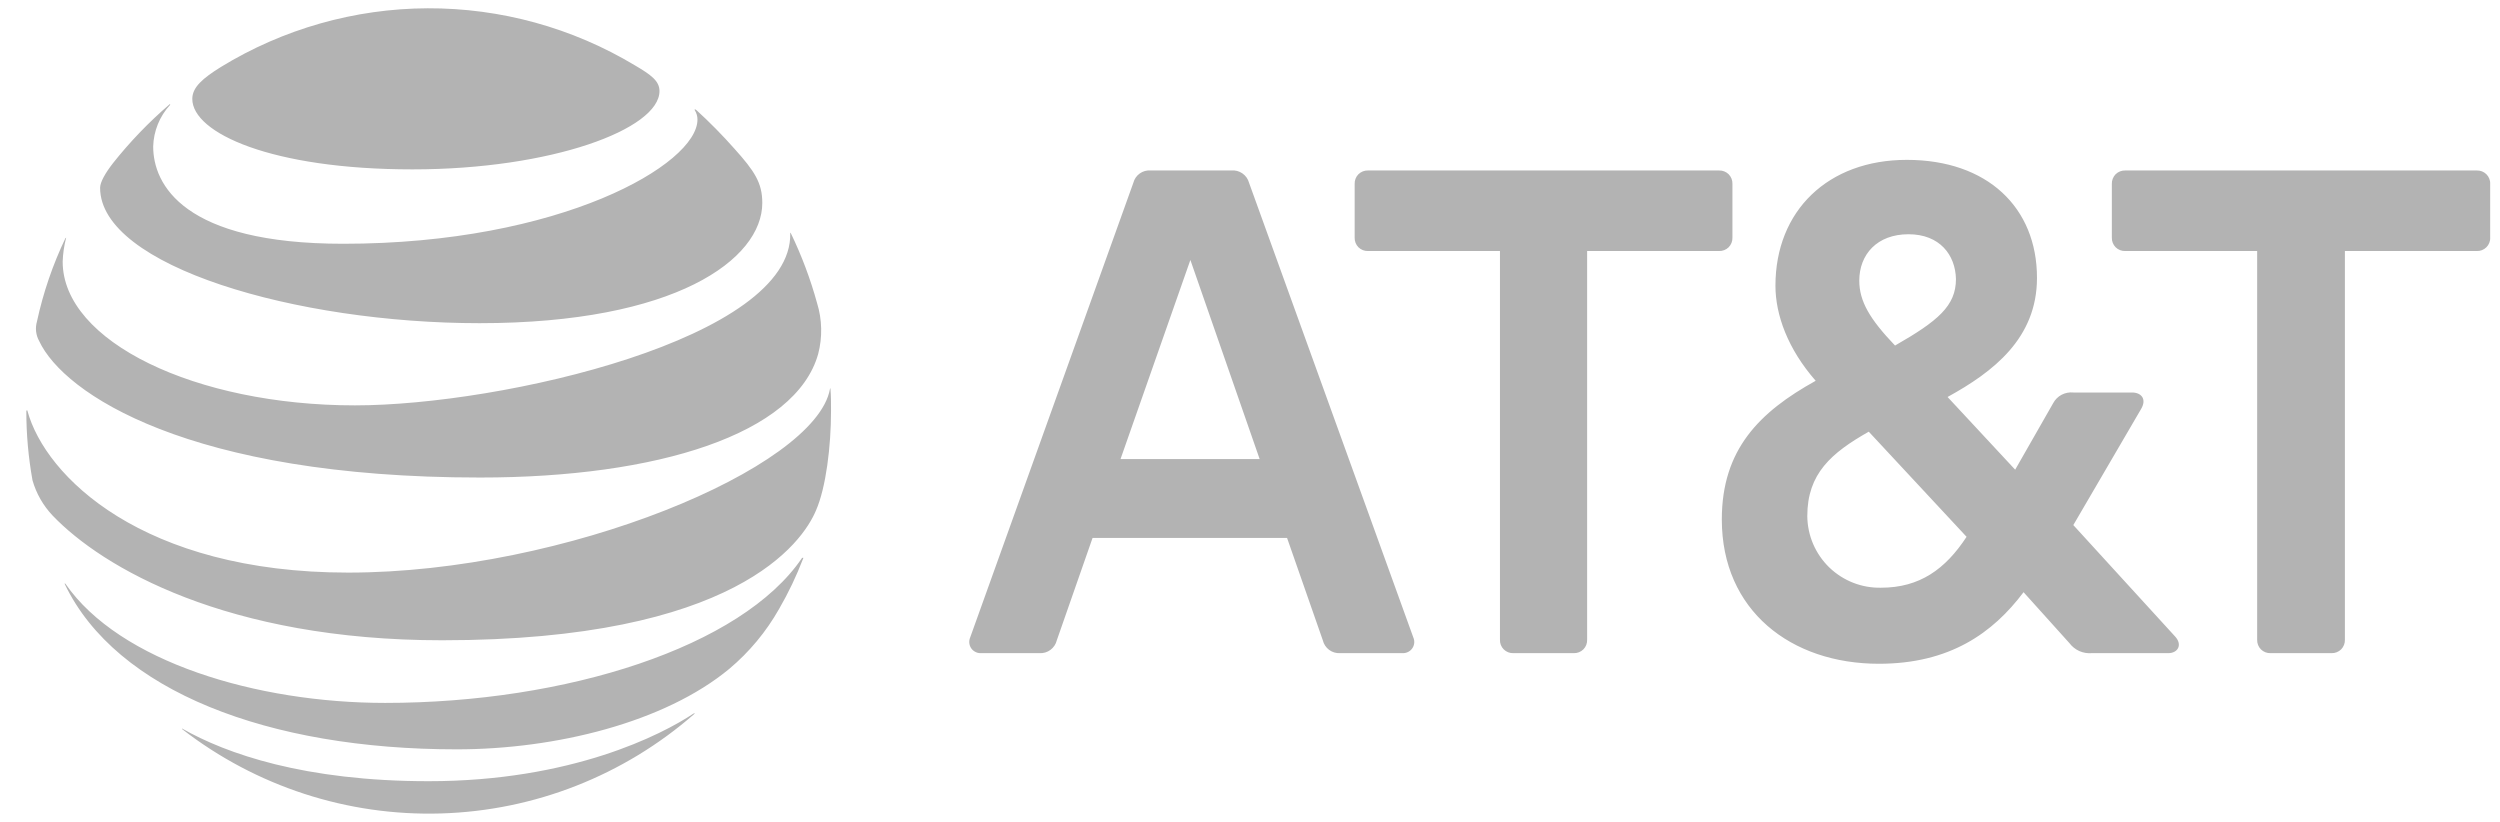 <svg width="73" height="24" viewBox="0 0 73 24" fill="none" xmlns="http://www.w3.org/2000/svg">
<path opacity="0.3" d="M66.301 19.072C66.249 19.074 66.197 19.065 66.148 19.046C66.1 19.027 66.056 18.998 66.019 18.962C65.982 18.925 65.954 18.881 65.935 18.832C65.916 18.784 65.907 18.732 65.909 18.68V7.33H62.058C62.006 7.332 61.954 7.323 61.906 7.304C61.857 7.285 61.813 7.256 61.776 7.22C61.74 7.183 61.711 7.139 61.692 7.09C61.673 7.042 61.664 6.99 61.666 6.938V5.37C61.664 5.318 61.673 5.266 61.692 5.218C61.711 5.169 61.74 5.125 61.776 5.088C61.813 5.052 61.857 5.023 61.906 5.004C61.954 4.985 62.006 4.976 62.058 4.978H72.322C72.374 4.976 72.426 4.985 72.474 5.004C72.522 5.023 72.567 5.052 72.603 5.088C72.64 5.125 72.669 5.169 72.688 5.218C72.707 5.266 72.716 5.318 72.713 5.37V6.938C72.716 6.99 72.707 7.042 72.688 7.09C72.669 7.139 72.64 7.183 72.603 7.22C72.567 7.256 72.522 7.285 72.474 7.304C72.426 7.323 72.374 7.332 72.322 7.33H68.471V18.68C68.473 18.732 68.464 18.784 68.445 18.832C68.426 18.881 68.397 18.925 68.361 18.962C68.324 18.998 68.28 19.027 68.231 19.046C68.183 19.065 68.131 19.074 68.079 19.072H66.301ZM36.782 13.405L34.759 7.591L32.719 13.405H36.782ZM41.269 18.614C41.291 18.664 41.3 18.718 41.296 18.771C41.291 18.825 41.274 18.877 41.245 18.922C41.216 18.967 41.176 19.004 41.129 19.03C41.082 19.057 41.029 19.071 40.976 19.072H39.132C39.017 19.079 38.903 19.045 38.81 18.976C38.718 18.907 38.653 18.808 38.626 18.696L37.582 15.707H31.903L30.859 18.696C30.832 18.808 30.767 18.907 30.674 18.976C30.582 19.045 30.468 19.079 30.353 19.072H28.623C28.57 19.071 28.517 19.057 28.47 19.03C28.423 19.004 28.383 18.967 28.354 18.922C28.325 18.877 28.308 18.825 28.303 18.771C28.299 18.718 28.308 18.664 28.329 18.614L33.094 5.337C33.122 5.227 33.189 5.131 33.281 5.065C33.374 4.999 33.487 4.968 33.6 4.978H35.95C36.065 4.966 36.181 4.996 36.277 5.062C36.373 5.128 36.442 5.225 36.472 5.337L41.269 18.614ZM54.927 17.161C56.053 17.161 56.804 16.622 57.424 15.675L54.568 12.605C53.475 13.225 52.773 13.829 52.773 15.071C52.776 15.35 52.833 15.626 52.943 15.883C53.053 16.14 53.213 16.372 53.413 16.567C53.614 16.761 53.851 16.914 54.111 17.016C54.371 17.118 54.648 17.167 54.927 17.161ZM55.727 6.84C54.813 6.84 54.291 7.428 54.291 8.195C54.291 8.8 54.601 9.322 55.335 10.09C56.592 9.371 57.114 8.93 57.114 8.146C57.097 7.444 56.641 6.84 55.727 6.84ZM63.51 18.582C63.739 18.827 63.592 19.072 63.315 19.072H61.079C60.954 19.082 60.829 19.061 60.714 19.01C60.6 18.958 60.501 18.878 60.426 18.778L59.088 17.292C58.191 18.484 56.934 19.382 54.862 19.382C52.3 19.382 50.277 17.831 50.277 15.169C50.277 13.127 51.37 12.033 53.018 11.119C52.202 10.188 51.843 9.192 51.843 8.342C51.843 6.154 53.377 4.668 55.678 4.668C58.028 4.668 59.48 6.056 59.48 8.114C59.48 9.877 58.207 10.857 56.869 11.592L58.843 13.715L59.953 11.772C60.009 11.667 60.095 11.582 60.199 11.527C60.304 11.472 60.423 11.449 60.541 11.461H62.254C62.531 11.461 62.694 11.658 62.515 11.951L60.541 15.332L63.51 18.582ZM45.953 19.072C46.005 19.074 46.056 19.065 46.105 19.046C46.153 19.027 46.197 18.998 46.234 18.962C46.271 18.925 46.3 18.881 46.319 18.832C46.337 18.784 46.346 18.732 46.344 18.68V7.33H50.195C50.247 7.332 50.299 7.323 50.347 7.304C50.396 7.285 50.44 7.256 50.477 7.22C50.513 7.183 50.542 7.139 50.561 7.09C50.58 7.042 50.589 6.99 50.587 6.938V5.37C50.589 5.318 50.58 5.266 50.561 5.218C50.542 5.169 50.513 5.125 50.477 5.088C50.44 5.052 50.396 5.023 50.347 5.004C50.299 4.985 50.247 4.976 50.195 4.978H39.948C39.896 4.976 39.844 4.985 39.795 5.004C39.747 5.023 39.703 5.052 39.666 5.088C39.629 5.125 39.601 5.169 39.582 5.218C39.563 5.266 39.554 5.318 39.556 5.37V6.938C39.554 6.99 39.563 7.042 39.582 7.09C39.601 7.139 39.629 7.183 39.666 7.22C39.703 7.256 39.747 7.285 39.795 7.304C39.844 7.323 39.896 7.332 39.948 7.33H43.799V18.68C43.797 18.732 43.805 18.784 43.824 18.832C43.843 18.881 43.872 18.925 43.909 18.962C43.946 18.998 43.989 19.027 44.038 19.046C44.086 19.065 44.138 19.074 44.19 19.072H45.953ZM5.322 21.293C7.478 22.964 10.148 23.834 12.874 23.753C15.601 23.673 18.214 22.647 20.269 20.852C20.301 20.835 20.285 20.819 20.252 20.835C19.322 21.456 16.679 22.811 12.518 22.811C8.895 22.811 6.611 22.011 5.322 21.276C5.322 21.26 5.305 21.276 5.322 21.293ZM13.334 21.881C16.222 21.881 19.404 21.097 21.297 19.529C21.881 19.038 22.373 18.446 22.749 17.782C23.022 17.311 23.256 16.82 23.451 16.312C23.467 16.279 23.451 16.279 23.418 16.295C21.656 18.892 16.532 20.525 11.245 20.525C7.508 20.525 3.494 19.333 1.911 17.047C1.895 17.03 1.879 17.03 1.895 17.063C3.396 20.182 7.835 21.881 13.334 21.881ZM10.168 16.72C4.163 16.72 1.324 13.911 0.802 12C0.802 11.968 0.769 11.984 0.769 12C0.768 12.679 0.829 13.357 0.949 14.025C1.059 14.411 1.261 14.763 1.536 15.054C2.988 16.573 6.627 18.696 12.909 18.696C21.476 18.696 23.434 15.838 23.826 14.907C24.12 14.238 24.266 13.029 24.266 12C24.266 11.755 24.266 11.559 24.25 11.364C24.25 11.331 24.234 11.331 24.234 11.364C23.809 13.666 16.499 16.72 10.168 16.72ZM1.911 6.954C1.54 7.73 1.261 8.547 1.079 9.388C1.052 9.482 1.043 9.582 1.054 9.68C1.066 9.778 1.096 9.873 1.144 9.959C1.862 11.494 5.517 13.944 14.019 13.944C19.208 13.944 23.238 12.67 23.891 10.335C24.018 9.846 24.007 9.331 23.858 8.849C23.665 8.146 23.408 7.463 23.091 6.807C23.075 6.791 23.059 6.791 23.075 6.807C23.157 9.877 14.655 11.837 10.364 11.837C5.713 11.837 1.83 9.975 1.83 7.64C1.838 7.409 1.871 7.179 1.928 6.954C1.944 6.938 1.928 6.938 1.911 6.954ZM20.285 3.214C20.338 3.297 20.367 3.394 20.366 3.492C20.366 4.799 16.369 7.118 10.021 7.118C5.354 7.118 4.473 5.386 4.473 4.276C4.486 3.827 4.66 3.398 4.963 3.067C4.979 3.035 4.963 3.035 4.946 3.051C4.344 3.569 3.792 4.143 3.298 4.766C3.07 5.06 2.923 5.321 2.923 5.484C2.923 7.771 8.65 9.437 14.003 9.437C19.714 9.437 22.259 7.575 22.259 5.925C22.259 5.337 22.031 4.995 21.444 4.341C21.094 3.946 20.724 3.57 20.334 3.214C20.285 3.182 20.285 3.182 20.285 3.214ZM18.539 1.908C16.711 0.81 14.618 0.234 12.486 0.242C10.355 0.251 8.266 0.844 6.448 1.957C5.925 2.284 5.615 2.545 5.615 2.888C5.615 3.884 7.932 4.946 12.044 4.946C16.108 4.946 19.257 3.77 19.257 2.659C19.257 2.365 19.012 2.186 18.539 1.908Z" fill="black"/>
</svg>
